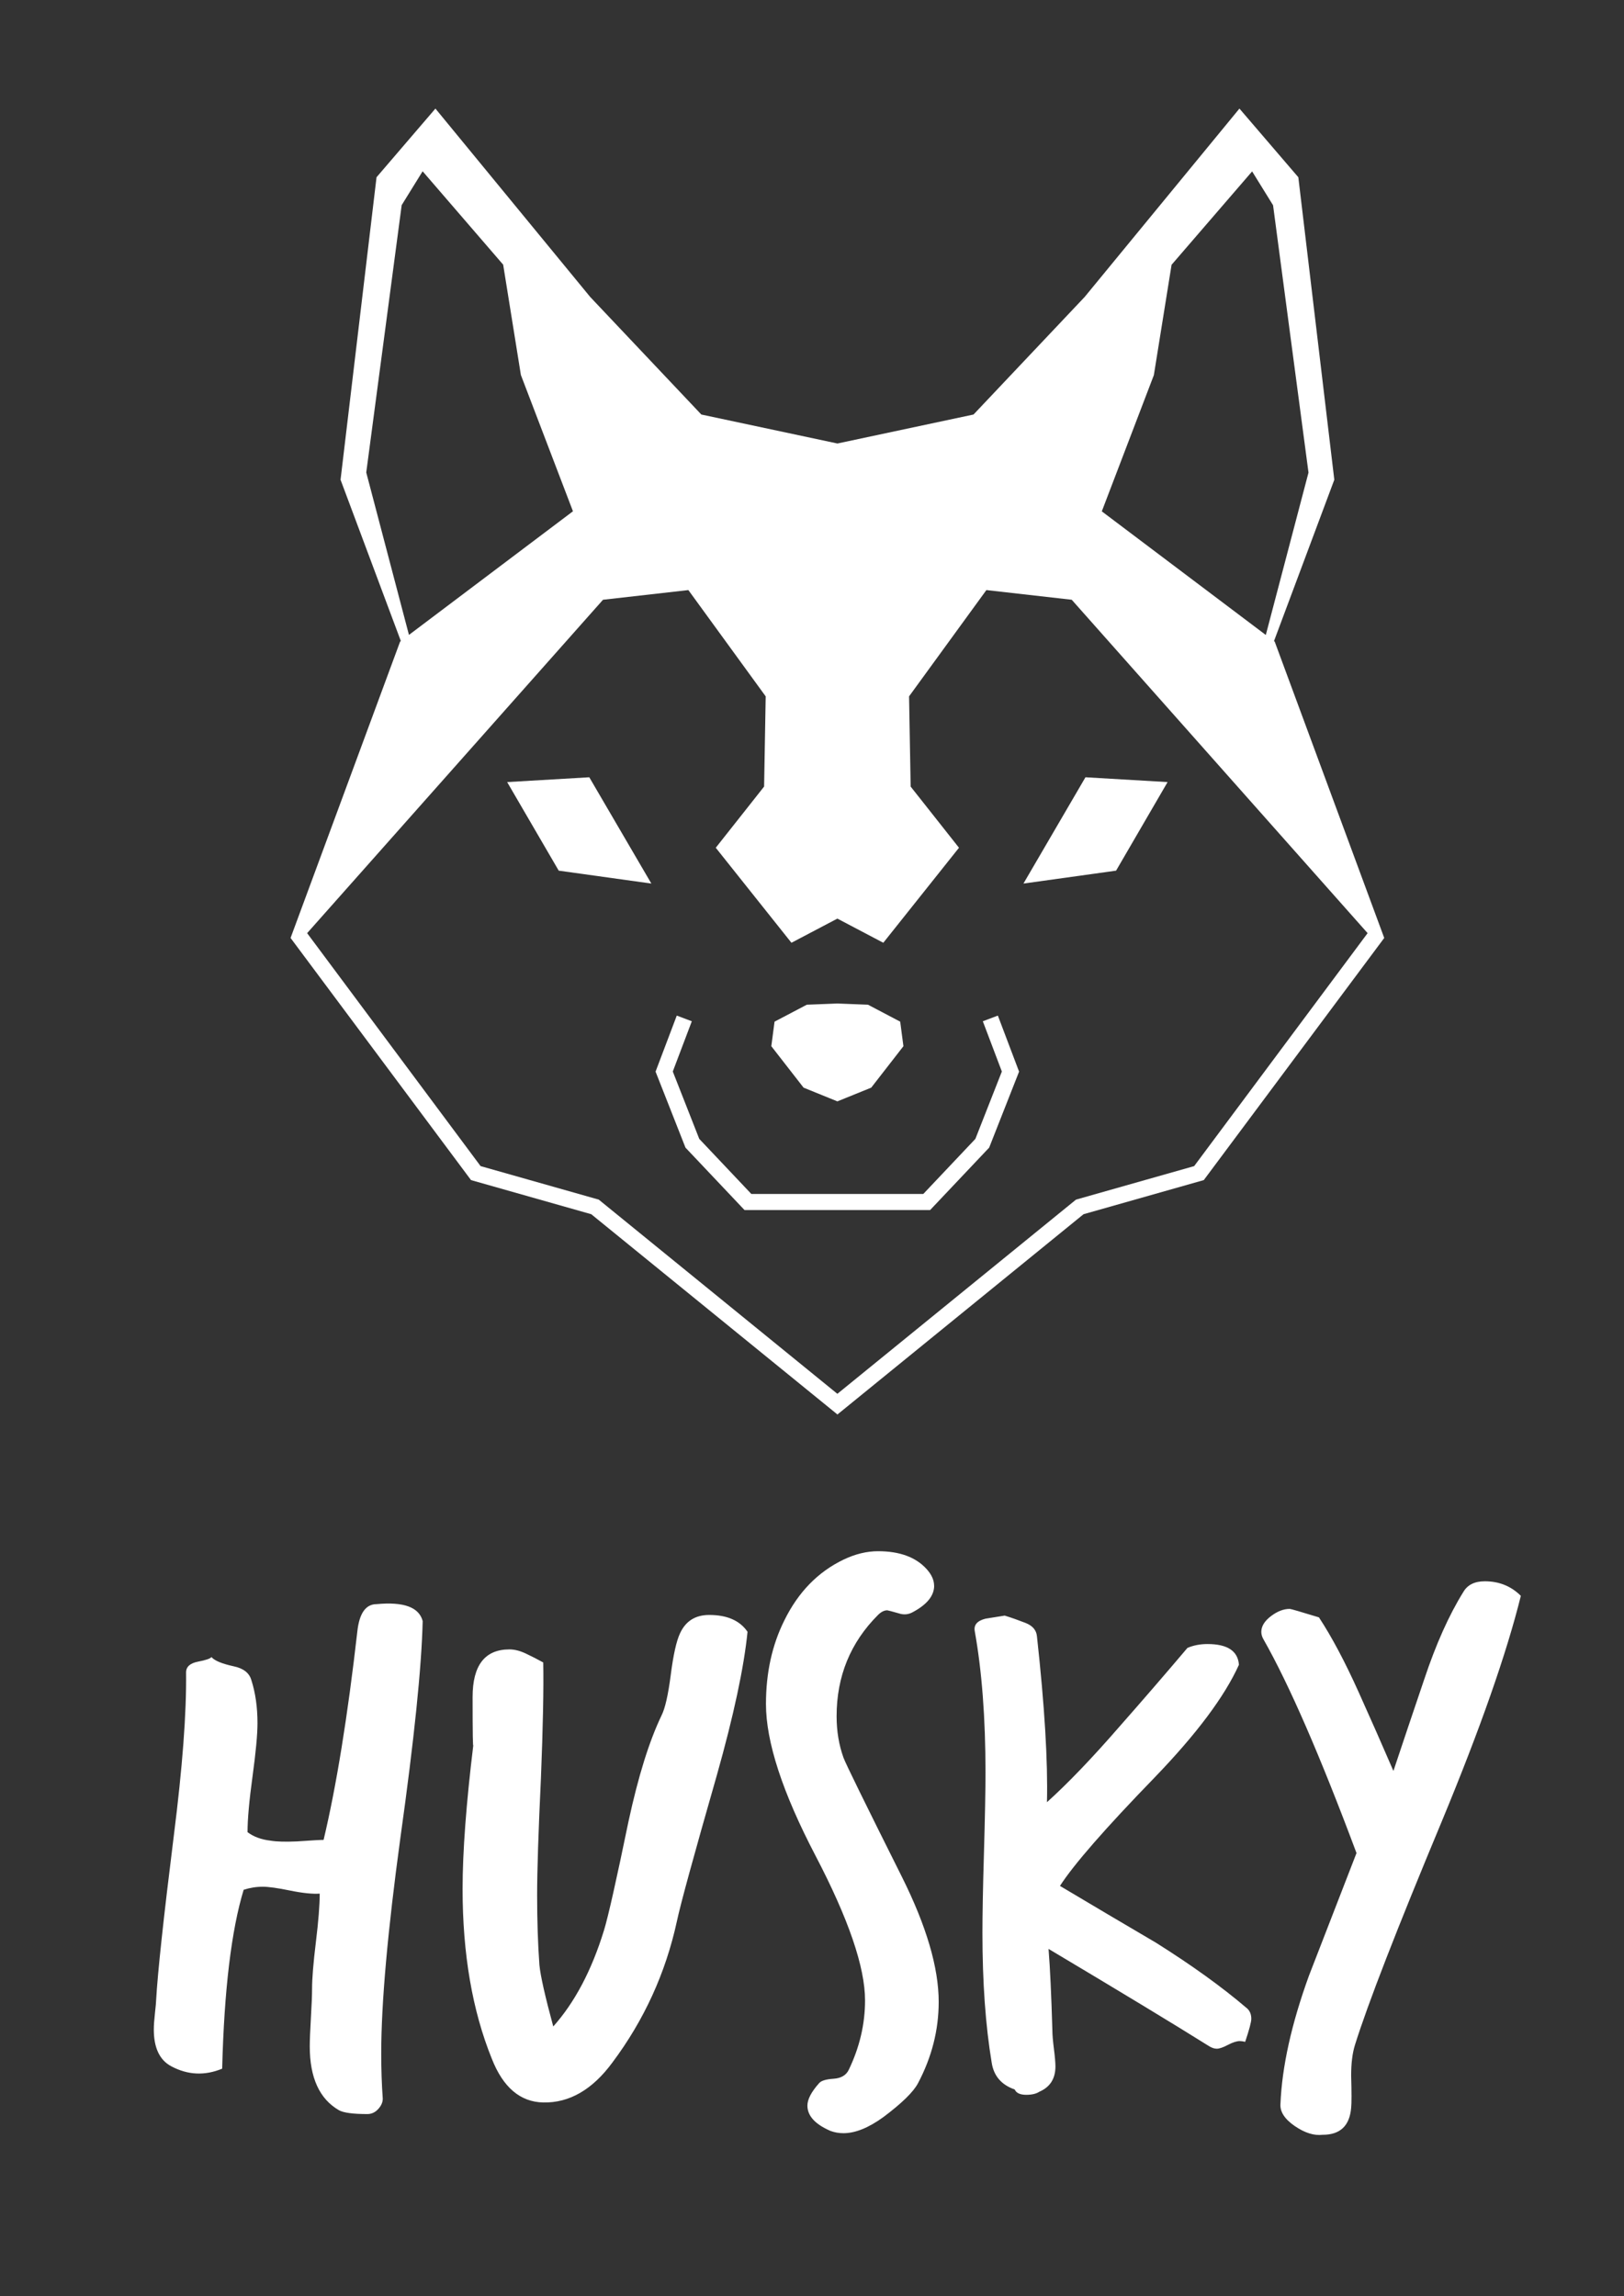 <?xml version="1.0" encoding="UTF-8"?>
<!DOCTYPE svg PUBLIC "-//W3C//DTD SVG 1.1//EN" "http://www.w3.org/Graphics/SVG/1.1/DTD/svg11.dtd">
<!-- Creator: CorelDRAW 2017 -->
<svg xmlns="http://www.w3.org/2000/svg" xml:space="preserve" width="297mm" height="420mm" version="1.1" style="shape-rendering:geometricPrecision; text-rendering:geometricPrecision; image-rendering:optimizeQuality; fill-rule:evenodd; clip-rule:evenodd"
viewBox="0 0 29700 42000"
 xmlns:xlink="http://www.w3.org/1999/xlink">
 <rect x="0" y="0" width="29700" height="42000" fill="#333333" stroke="none"/>
 <defs>
  <style type="text/css">
   <![CDATA[
    .fil0 {fill:none}
    .fil2 {fill:white}
    .fil1 {fill:white;fill-rule:nonzero}
   ]]>
  </style>
 </defs>
 <g id="Layer_x0020_1">
  <polyline class="fil0" points="7334,11735 6227,8774 6885,3241 7962,1985 10793,5432 12825,7582 "/>
  <polyline class="fil0" points="10478,9352 9526,6860 9202,4842 7730,3134 7347,3753 6699,8642 7479,11613 "/>
  <line class="fil0" x1="12825" y1="7582" x2="15314" y2= "8112" />
  <polyline class="fil0" points="15314,18355 14755,18377 14165,18687 14106,19136 14696,19894 15314,20145 "/>
  <polyline class="fil0" points="15314,16801 14475,17243 13090,15505 13974,14386 14003,12737 12589,10792 11028,10969 5314,17155 "/>
  <path class="fil1" d="M15314 22133l-1698 0 -1080 -1142 -547 -1390 388 -1025 275 104 -348 919 484 1232 953 1008 1572 0 1572 0 953 -1008 484 -1232 -348 -919 275 -104 388 1025 -547 1390c-360,381 -720,762 -1080,1142l-1698 0z"/>
  <polyline class="fil0" points="23295,11735 24401,8774 23743,3241 22667,1985 19836,5432 17803,7582 "/>
  <polyline class="fil0" points="20150,9352 21102,6860 21426,4842 22899,3134 23282,3753 23930,8642 23149,11613 "/>
  <line class="fil0" x1="17803" y1="7582" x2="15314" y2= "8112" />
  <polyline class="fil0" points="15314,18355 15874,18377 16463,18687 16522,19136 15933,19894 15314,20145 "/>
  <polyline class="fil0" points="15314,16801 16154,17243 17538,15505 16655,14386 16625,12737 18039,10792 19600,10969 25314,17155 "/>
  <path class="fil2" d="M10478 9352l-2999 2261 -781 -2971 648 -4890 383 -619 1473 1708 324 2018 952 2492zm-3148 2374l-13 10 -2003 5420 3300 4429 2199 624 4490 3653 11 11 4502 -3664 2199 -624 3300 -4429 -2003 -5420 -13 -10 1103 -2951 -658 -5533 -1077 -1256 -2831 3446 -2032 2150 -2489 530 -2489 -530 -2032 -2150 -2831 -3446 -1077 1256 -658 5533 1103 2951zm15819 -112l-2999 -2261 952 -2492 324 -2018 1473 -1708 383 619 648 4890 -781 2971zm-3549 -644l5411 6098 -3172 4261 -2161 613 -4364 3552 -4364 -3552 -2161 -613 -3172 -4261 5411 -6098 1561 -177 1414 1944 -29 1650 -884 1119 1384 1738 840 -442 840 442 1384 -1738 -884 -1119 -29 -1650 1414 -1944 1561 177z"/>
  <polygon class="fil2" points="15874,18377 15314,18355 14755,18377 14165,18687 14106,19136 14696,19894 15314,20145 15933,19894 16522,19136 16463,18687 "/>
  <polygon class="fil2" points="18717,16161 20411,15925 21353,14305 19851,14217 "/>
  <polygon class="fil2" points="11912,16161 10777,14217 9275,14305 10218,15925 "/>
  <path class="fil1" d="M7730 29650c-19,833 -154,2154 -407,3961 -234,1713 -351,3029 -351,3947 0,290 9,566 28,829 0,66 -28,129 -84,190 -56,61 -122,91 -197,91 -262,0 -435,-23 -520,-70 -356,-206 -534,-595 -534,-1166 0,-112 7,-288 21,-527 14,-239 21,-414 21,-527 0,-187 23,-473 70,-857 47,-384 70,-679 70,-885 -131,9 -311,-9 -541,-56 -229,-47 -396,-70 -499,-70 -122,0 -239,19 -351,56 -225,740 -356,1831 -393,3272 -318,131 -627,117 -927,-42 -215,-112 -323,-337 -323,-674 0,-75 7,-176 21,-302 14,-126 21,-204 21,-232 28,-506 136,-1507 323,-3006 159,-1255 234,-2252 225,-2992 0,-103 73,-169 218,-197 145,-28 227,-56 246,-84 56,66 192,122 407,169 178,37 286,122 323,253 75,234 112,496 112,787 0,206 -30,531 -91,976 -61,445 -91,784 -91,1018 112,84 253,136 421,155 112,19 272,23 478,14 272,-19 435,-28 492,-28 234,-983 440,-2257 618,-3820 37,-328 155,-492 351,-492 496,-47 777,56 843,309zm5941 197c-66,655 -253,1531 -562,2626 -421,1470 -665,2360 -730,2669 -206,946 -599,1807 -1180,2584 -365,496 -787,740 -1264,730 -421,-9 -735,-276 -941,-801 -356,-880 -534,-1915 -534,-3104 0,-684 66,-1564 197,-2640 -9,94 -14,-197 -14,-871 0,-581 225,-871 674,-871 94,0 194,26 302,77 108,51 213,105 316,162 9,478 -5,1180 -42,2107 -47,993 -70,1709 -70,2149 0,468 14,894 42,1278 19,197 103,571 253,1124 393,-440 702,-1025 927,-1756 75,-243 225,-908 449,-1994 178,-824 379,-1470 604,-1938 66,-131 122,-379 169,-744 47,-365 103,-618 169,-758 103,-225 281,-337 534,-337 328,0 562,103 702,309zm3413 -843c0,187 -136,351 -407,492 -75,37 -155,42 -239,14 -131,-37 -201,-56 -211,-56 -56,0 -112,28 -169,84 -506,506 -758,1124 -758,1854 0,272 42,524 126,758 37,103 393,829 1067,2177 449,899 674,1662 674,2289 0,515 -126,1011 -379,1489 -84,159 -295,365 -632,618 -272,197 -515,295 -730,295 -84,0 -164,-14 -239,-42 -281,-122 -421,-276 -421,-463 0,-112 70,-248 211,-407 37,-47 126,-75 267,-84 140,-9 234,-66 281,-169 197,-412 295,-833 295,-1264 0,-609 -302,-1491 -906,-2647 -604,-1156 -906,-2081 -906,-2774 0,-571 112,-1081 337,-1531 253,-515 613,-885 1081,-1110 215,-103 426,-154 632,-154 393,0 688,108 885,323 94,103 140,206 140,309zm5716 7725c56,47 84,112 84,197 0,56 -37,197 -112,421 -37,-9 -70,-14 -98,-14 -56,0 -129,23 -218,70 -89,47 -157,70 -204,70 -47,0 -98,-19 -155,-56 -627,-393 -1601,-983 -2921,-1770 28,346 51,843 70,1489 0,75 9,187 28,337 19,150 28,258 28,323 0,225 -98,379 -295,464 -56,37 -136,56 -239,56 -112,0 -183,-33 -211,-98 -243,-84 -384,-248 -421,-492 -112,-674 -169,-1465 -169,-2374 0,-328 9,-817 28,-1468 19,-651 28,-1140 28,-1468 0,-993 -66,-1854 -197,-2584 -19,-112 47,-187 197,-225 112,-19 229,-37 351,-56 122,37 248,82 379,133 131,51 201,133 211,246 140,1273 201,2285 183,3034 384,-346 824,-805 1320,-1376 421,-478 838,-960 1250,-1447 112,-47 234,-70 365,-70 365,0 557,126 576,379 -262,581 -777,1269 -1545,2065 -899,927 -1475,1587 -1728,1980 581,346 1166,693 1756,1039 655,412 1208,810 1657,1194zm5014 -7542c-262,1058 -744,2434 -1447,4129 -824,1976 -1353,3338 -1587,4087 -47,150 -70,337 -70,562 9,309 9,506 0,590 -28,328 -201,492 -520,492 -159,19 -330,-35 -513,-161 -183,-126 -269,-260 -260,-400 28,-684 201,-1465 520,-2345 290,-749 581,-1498 871,-2247 -665,-1779 -1231,-3081 -1699,-3905 -28,-47 -42,-94 -42,-140 0,-103 59,-199 176,-288 117,-89 232,-133 344,-133 19,0 197,52 534,155 234,356 478,815 730,1376 215,478 426,955 632,1433 187,-562 375,-1119 562,-1671 215,-646 454,-1180 716,-1601 75,-131 206,-197 393,-197 262,0 482,89 660,267z"/>
 </g>
</svg>
